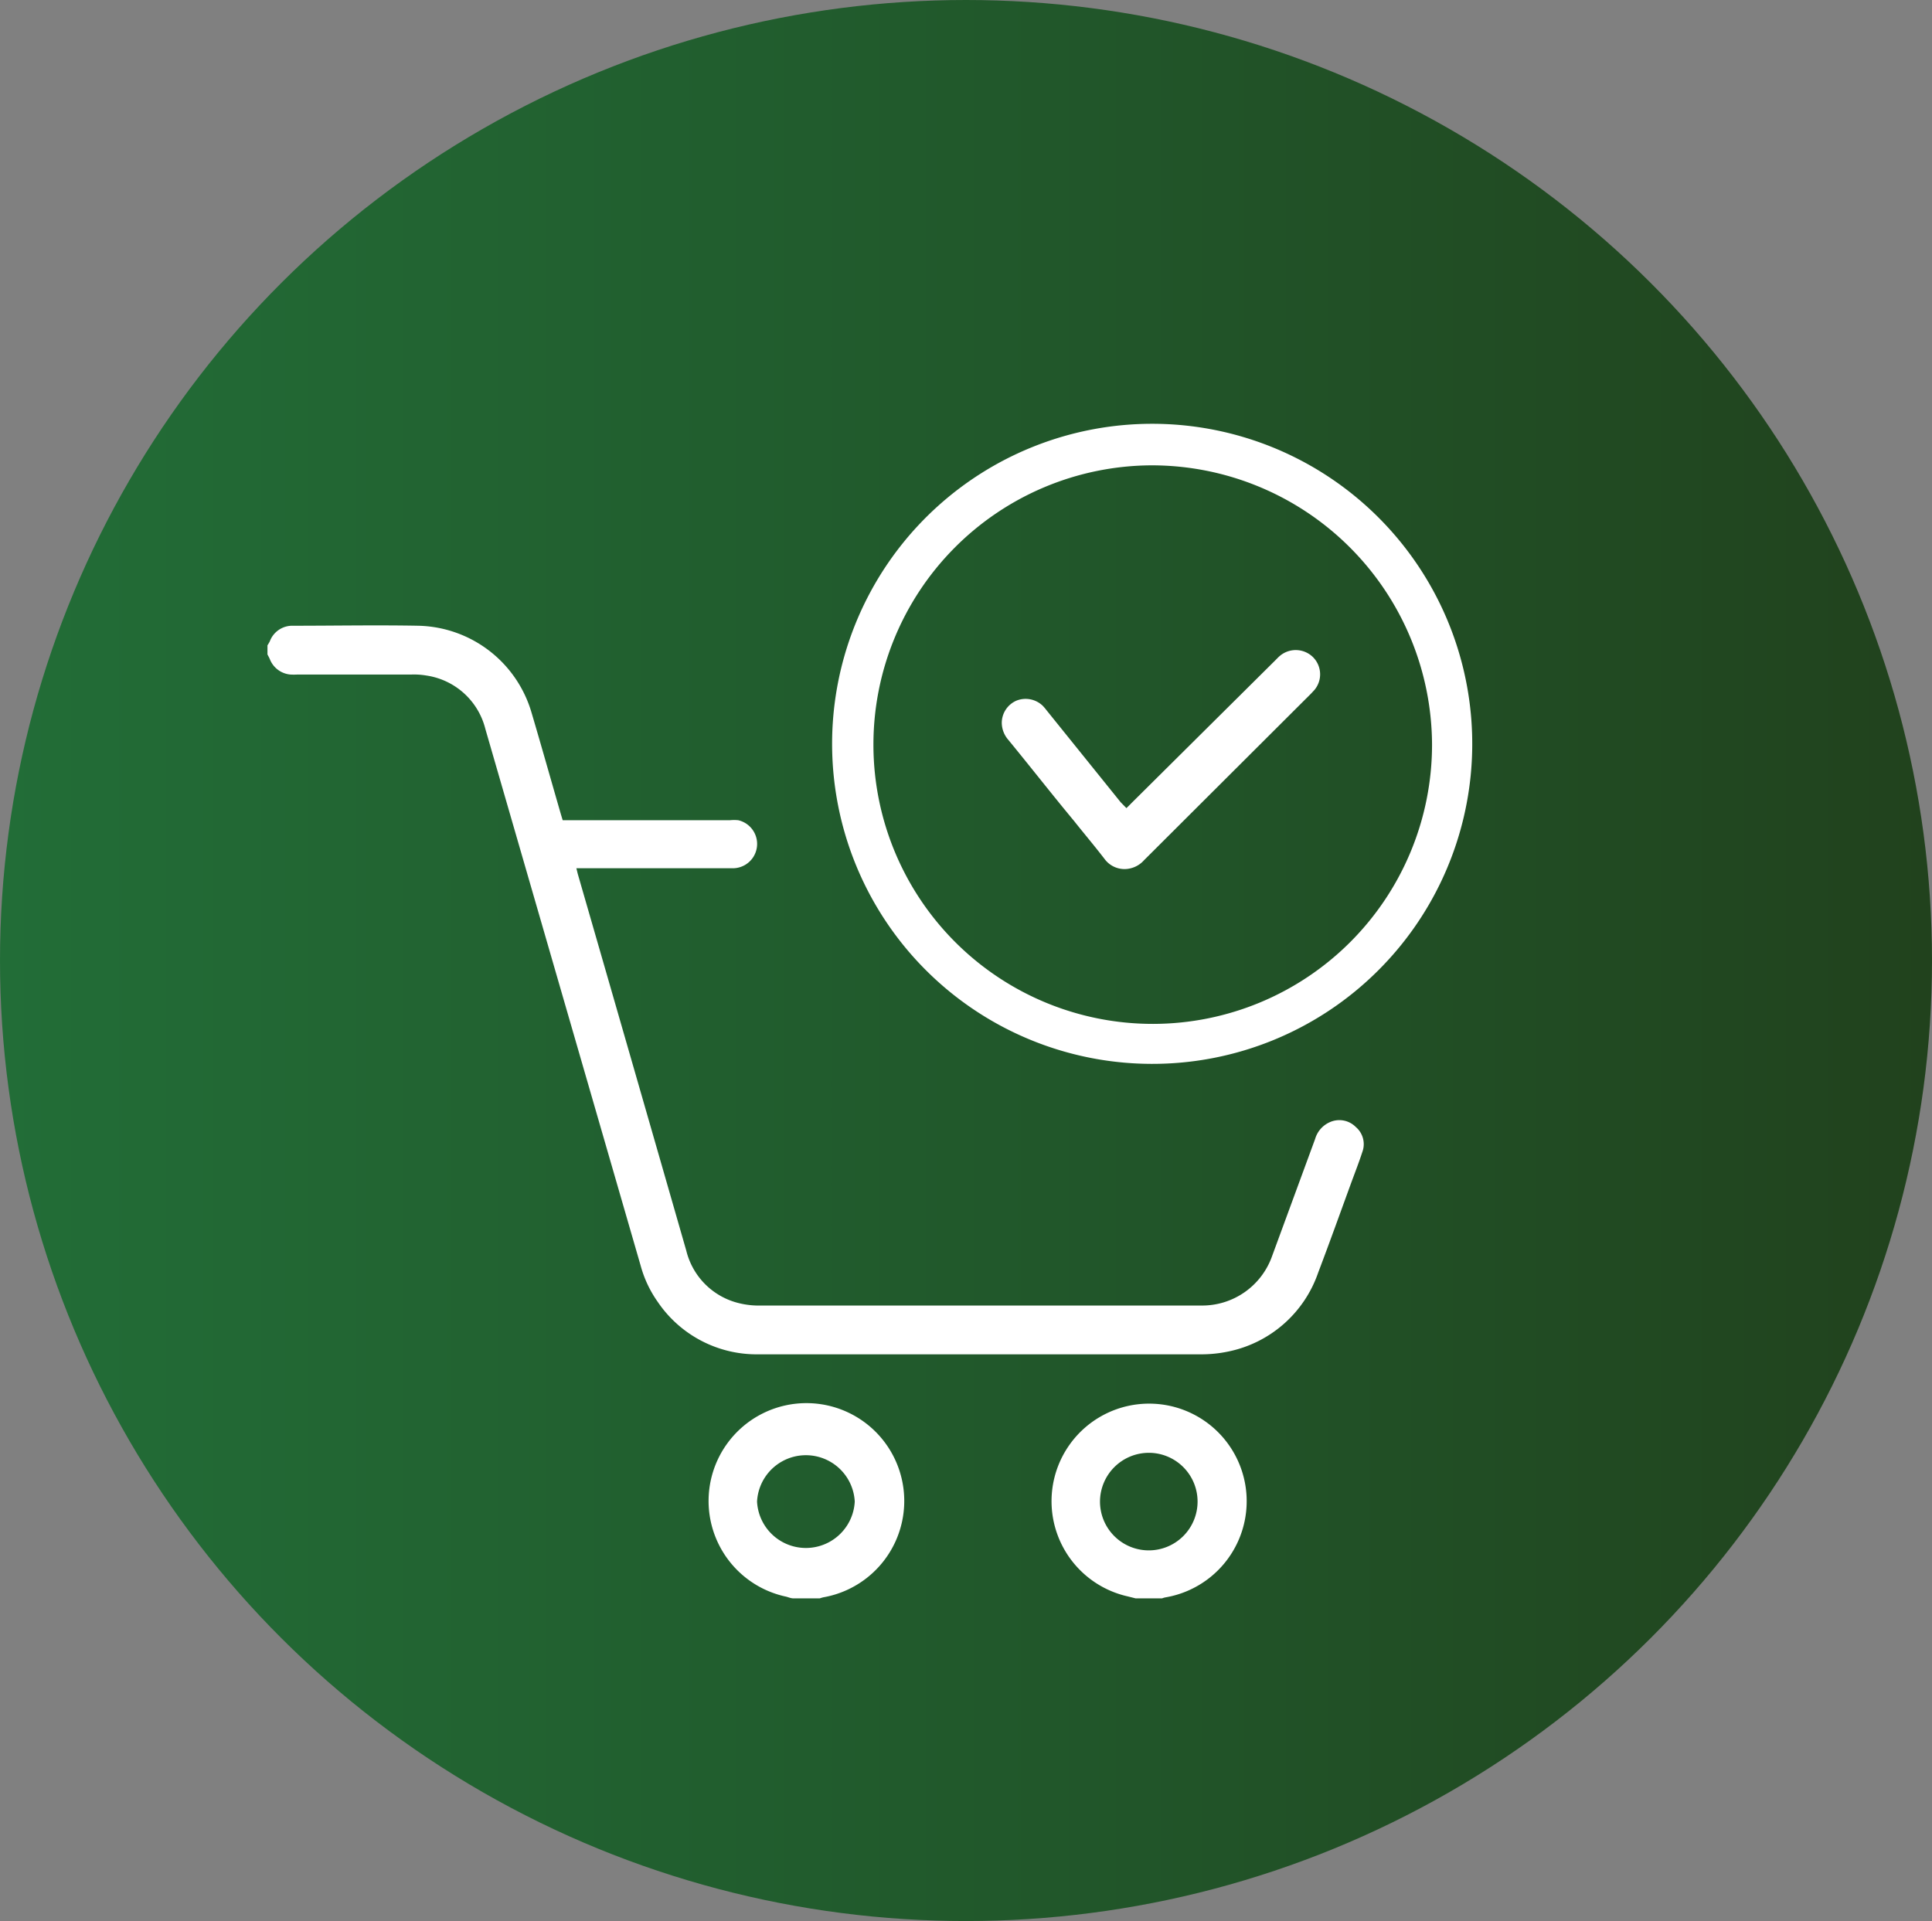 <svg xmlns="http://www.w3.org/2000/svg" xmlns:xlink="http://www.w3.org/1999/xlink" viewBox="0 0 146.92 146.11"><rect x="0" y="0" width="146.92" height="146.11" fill="#808080" stroke="none"/><defs><style>.cls-1{fill:url(#linear-gradient);}.cls-2{fill:#fff;}</style><linearGradient id="linear-gradient" y1="73.05" x2="146.92" y2="73.05" gradientUnits="userSpaceOnUse"><stop offset="0" stop-color="#226d37"/><stop offset="0.59" stop-color="#215529"/><stop offset="1" stop-color="#21421d"/></linearGradient></defs><title>lev-6</title><g id="Layer_2" data-name="Layer 2"><g id="Layer_1-2" data-name="Layer 1"><ellipse class="cls-1" cx="73.46" cy="73.05" rx="73.46" ry="73.05"/><path class="cls-2" d="M20.34,49.08a3.14,3.14,0,0,0,.18-.31,1.82,1.82,0,0,1,1.76-1.18c3.18,0,6.36-.06,9.54,0a9.18,9.18,0,0,1,8.59,6.57c.77,2.6,1.5,5.2,2.25,7.79l.13.43H55.51a3.28,3.28,0,0,1,.63,0,1.85,1.85,0,0,1-.31,3.65h-12c.05.19.08.34.12.48q4.13,14.3,8.24,28.61a5.44,5.44,0,0,0,4.05,4,6.28,6.28,0,0,0,1.62.17c7.46,0,14.92,0,22.38,0H91.37a5.64,5.64,0,0,0,5.37-3.77l3.27-8.9a2,2,0,0,1,1.15-1.29,1.76,1.76,0,0,1,1.94.38,1.71,1.71,0,0,1,.5,1.9c-.25.77-.55,1.54-.83,2.3-.84,2.3-1.66,4.59-2.53,6.88a9.17,9.17,0,0,1-6.85,6,9.85,9.85,0,0,1-2,.21c-3,0-6,0-9,0-8.25,0-16.49,0-24.73,0a9.08,9.08,0,0,1-7.65-4,8.72,8.72,0,0,1-1.29-2.74L36.91,55.44a5.44,5.44,0,0,0-4.46-4.06,5.71,5.71,0,0,0-1.17-.08H22.62a4.87,4.87,0,0,1-.54,0,1.85,1.85,0,0,1-1.56-1.17c-.05-.12-.12-.24-.18-.36Z"/><path class="cls-2" d="M60.33,121.56c-.21,0-.42-.11-.64-.15a7.44,7.44,0,1,1,2.92.07,2.76,2.76,0,0,0-.27.08ZM65,114.2a3.72,3.72,0,0,0-7.43,0,3.72,3.72,0,0,0,7.43,0Z"/><path class="cls-2" d="M86.36,121.56l-.6-.15a7.42,7.42,0,1,1,2.84.08,1.55,1.55,0,0,0-.23.07Zm-2.71-7.37a3.71,3.71,0,1,0,3.72-3.7A3.72,3.72,0,0,0,83.65,114.19Z"/><path class="cls-2" d="M85.66,61.46c.15-.15.27-.26.38-.38L97,50.2c.11-.11.21-.22.33-.32a1.87,1.87,0,0,1,2.51.09,1.85,1.85,0,0,1,.12,2.5l-.25.27L87,65.42a2,2,0,0,1-1.18.65A1.88,1.88,0,0,1,84,65.33c-.77-1-1.55-1.92-2.32-2.89-1.66-2-3.31-4.11-5-6.17a2,2,0,0,1-.5-1.29,1.85,1.85,0,0,1,1.13-1.7,1.88,1.88,0,0,1,2,.41,4.15,4.15,0,0,1,.27.32l5.64,7Z"/><path class="cls-2" d="M87.54,80.91a24.34,24.34,0,1,1,17.27-7.11A24.3,24.3,0,0,1,87.54,80.91Zm0-45.52A21.24,21.24,0,1,0,108.9,56.63,21.32,21.32,0,0,0,87.54,35.39Z"/></g></g></svg>